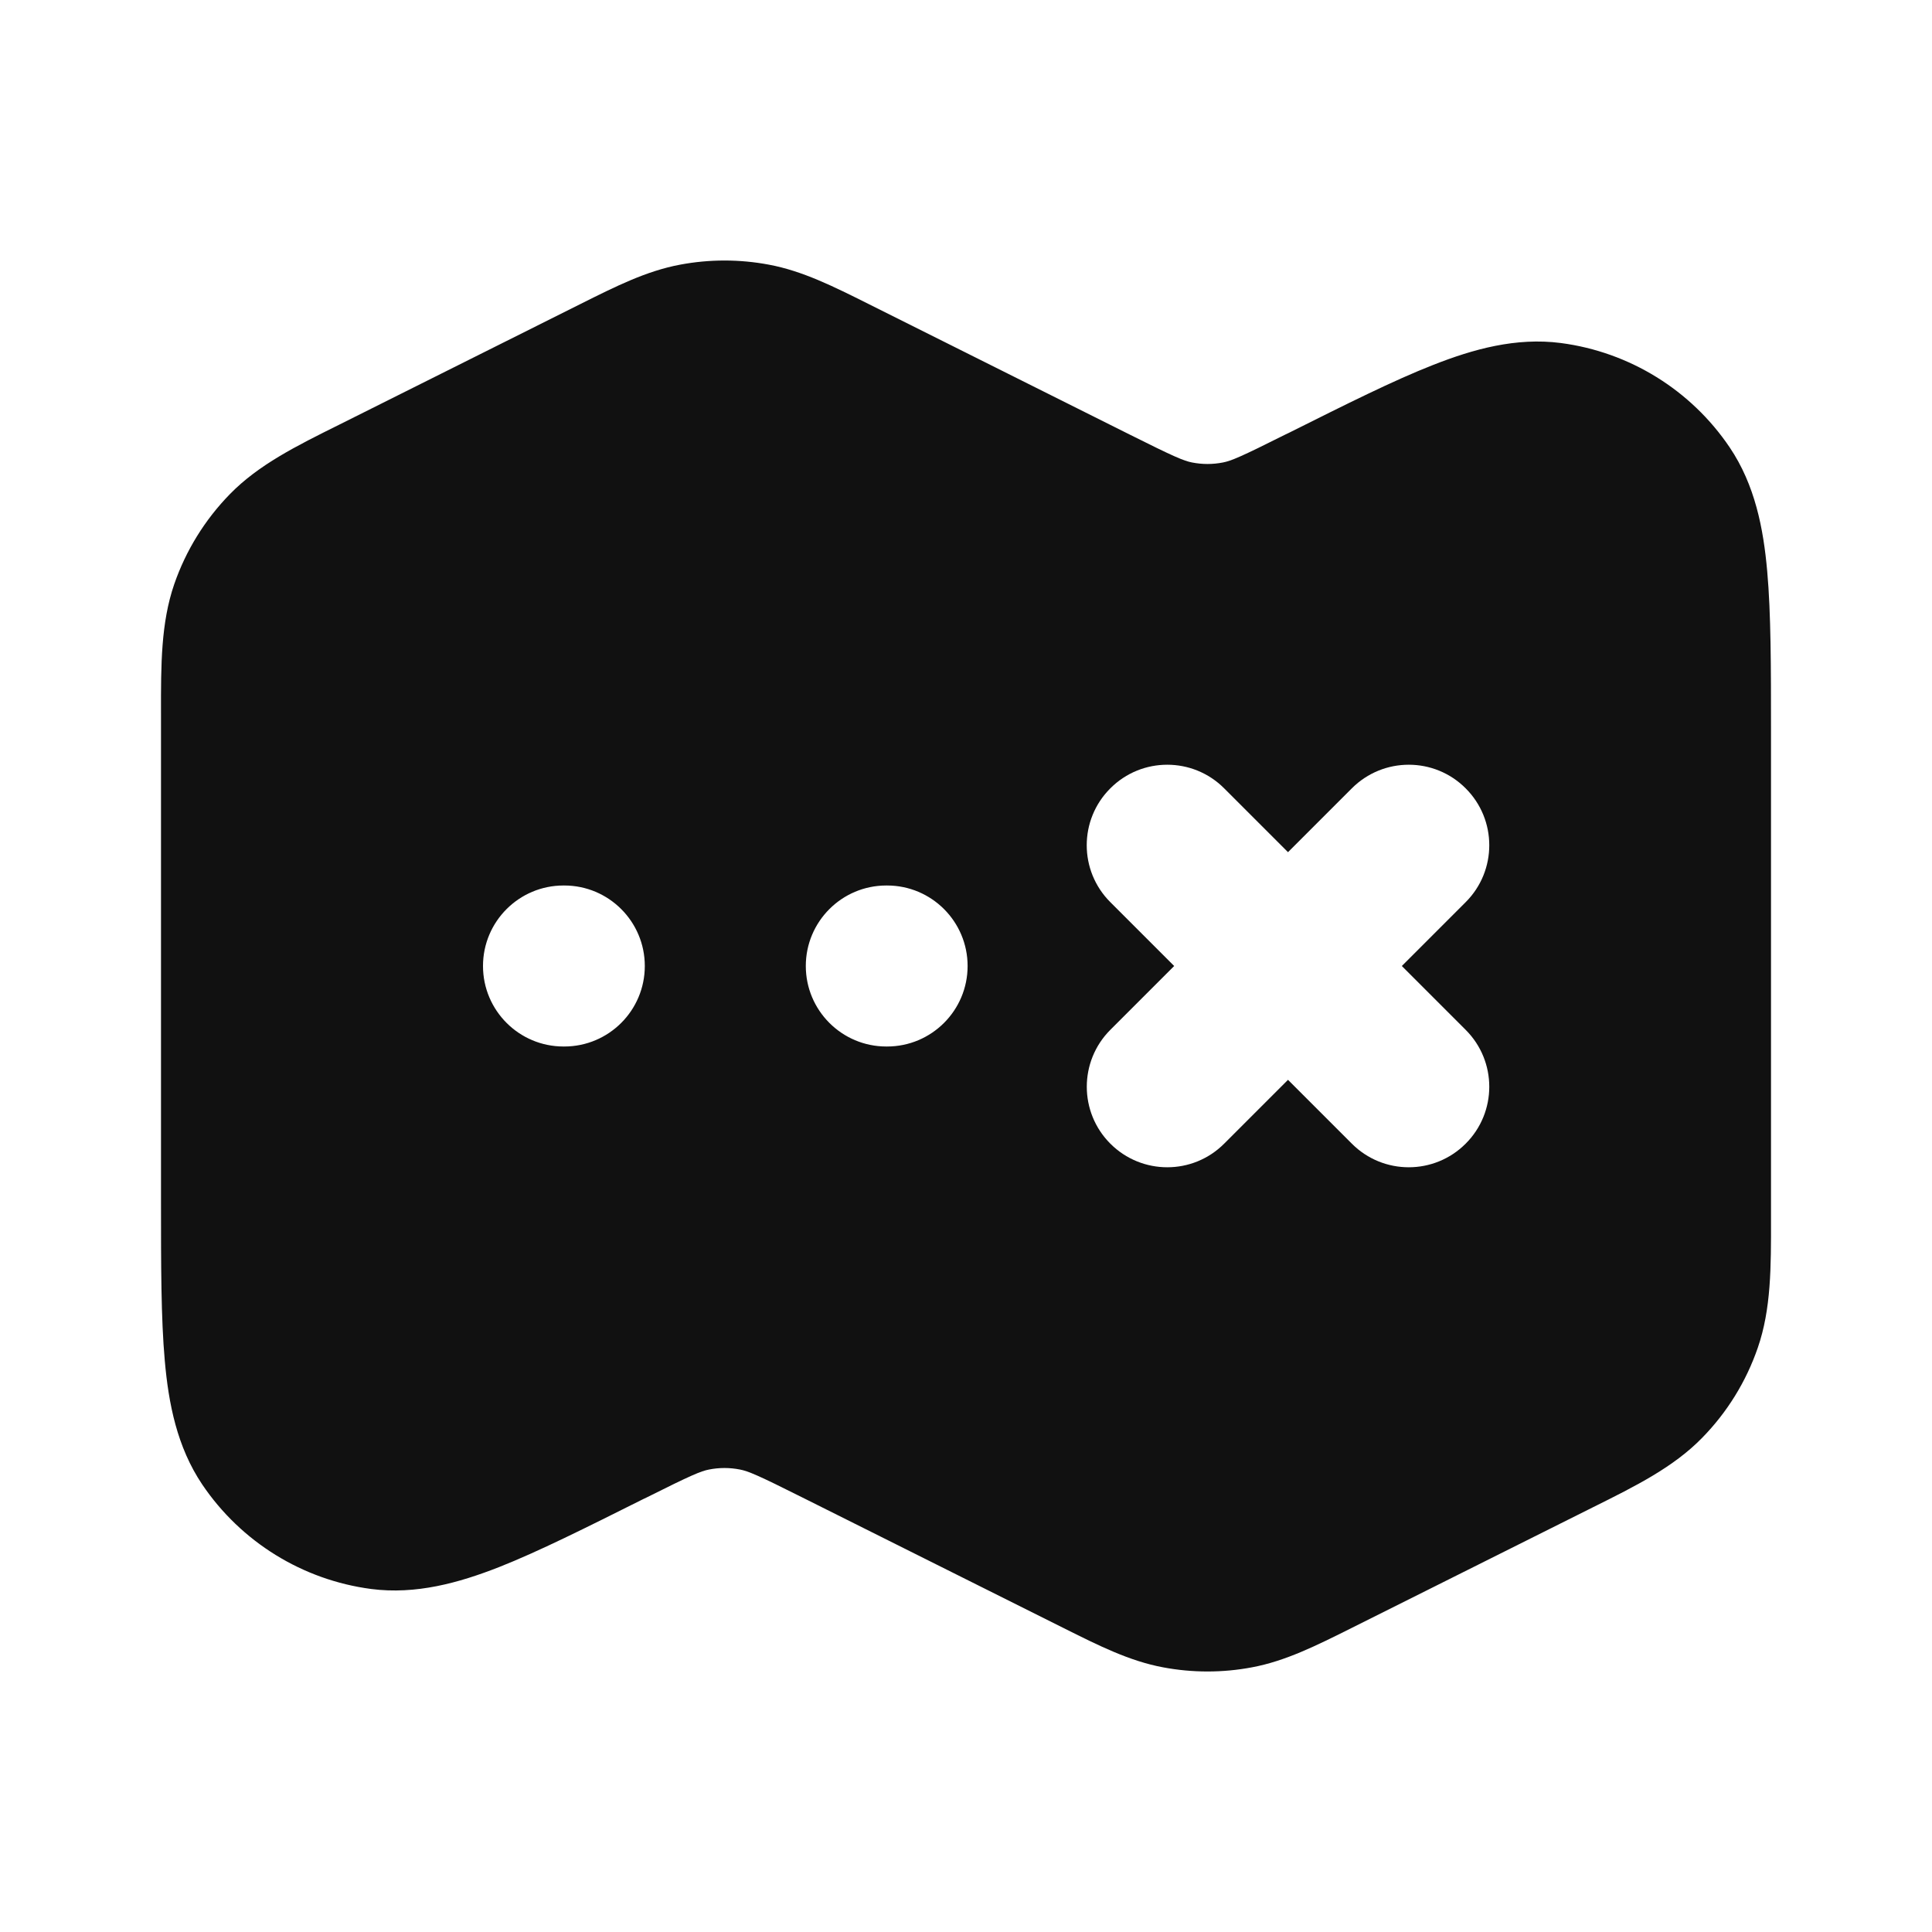 <svg width="24" height="24" viewBox="0 0 24 24" fill="none" xmlns="http://www.w3.org/2000/svg">
<path fill-rule="evenodd" clip-rule="evenodd" d="M8.447 3.288C8.813 3.219 9.188 3.219 9.553 3.288C9.97 3.366 10.353 3.558 10.789 3.776L14.031 5.397C14.592 5.678 14.706 5.725 14.808 5.745C14.935 5.77 15.065 5.77 15.192 5.745C15.294 5.725 15.409 5.678 15.969 5.397L16.011 5.377C16.721 5.022 17.313 4.725 17.804 4.533C18.302 4.337 18.832 4.189 19.389 4.261C20.242 4.373 21.006 4.845 21.487 5.558C21.801 6.024 21.906 6.564 21.953 7.097C22 7.622 22 8.284 22 9.078L22 15.147C22.001 15.74 22.002 16.262 21.836 16.742C21.691 17.163 21.455 17.545 21.143 17.863C20.788 18.226 20.321 18.459 19.79 18.723L16.789 20.224C16.353 20.442 15.97 20.634 15.553 20.712C15.188 20.781 14.813 20.781 14.447 20.712C14.03 20.634 13.647 20.442 13.212 20.224L9.969 18.603C9.409 18.322 9.294 18.275 9.192 18.255C9.065 18.23 8.935 18.23 8.808 18.255C8.706 18.275 8.592 18.322 8.031 18.603L7.989 18.623C7.279 18.978 6.687 19.275 6.197 19.468C5.699 19.663 5.168 19.811 4.611 19.739C3.759 19.627 2.995 19.155 2.513 18.442C2.199 17.976 2.094 17.436 2.047 16.903C2 16.378 2 15.716 2 14.922L2 8.853C1.999 8.26 1.999 7.738 2.164 7.258C2.309 6.838 2.546 6.455 2.857 6.137C3.212 5.774 3.679 5.541 4.211 5.277L7.212 3.776C7.647 3.558 8.03 3.366 8.447 3.288ZM15.207 9.793C14.817 9.402 14.183 9.402 13.793 9.793C13.402 10.183 13.402 10.817 13.793 11.207L14.586 12L13.793 12.793C13.403 13.183 13.403 13.817 13.793 14.207C14.184 14.598 14.817 14.598 15.207 14.207L16 13.414L16.793 14.207C17.183 14.598 17.817 14.598 18.207 14.207C18.598 13.817 18.598 13.183 18.207 12.793L17.414 12L18.207 11.207C18.598 10.817 18.598 10.183 18.207 9.793C17.817 9.402 17.184 9.402 16.793 9.793L16 10.586L15.207 9.793ZM7 11C6.448 11 6 11.448 6 12C6 12.552 6.448 13 7 13H7.01C7.562 13 8.01 12.552 8.01 12C8.01 11.448 7.562 11 7.01 11H7ZM11.01 11C10.458 11 10.01 11.448 10.01 12C10.01 12.552 10.458 13 11.01 13H11.02C11.572 13 12.02 12.552 12.02 12C12.02 11.448 11.572 11 11.02 11H11.01Z" fill="#111111"/>
</svg>
